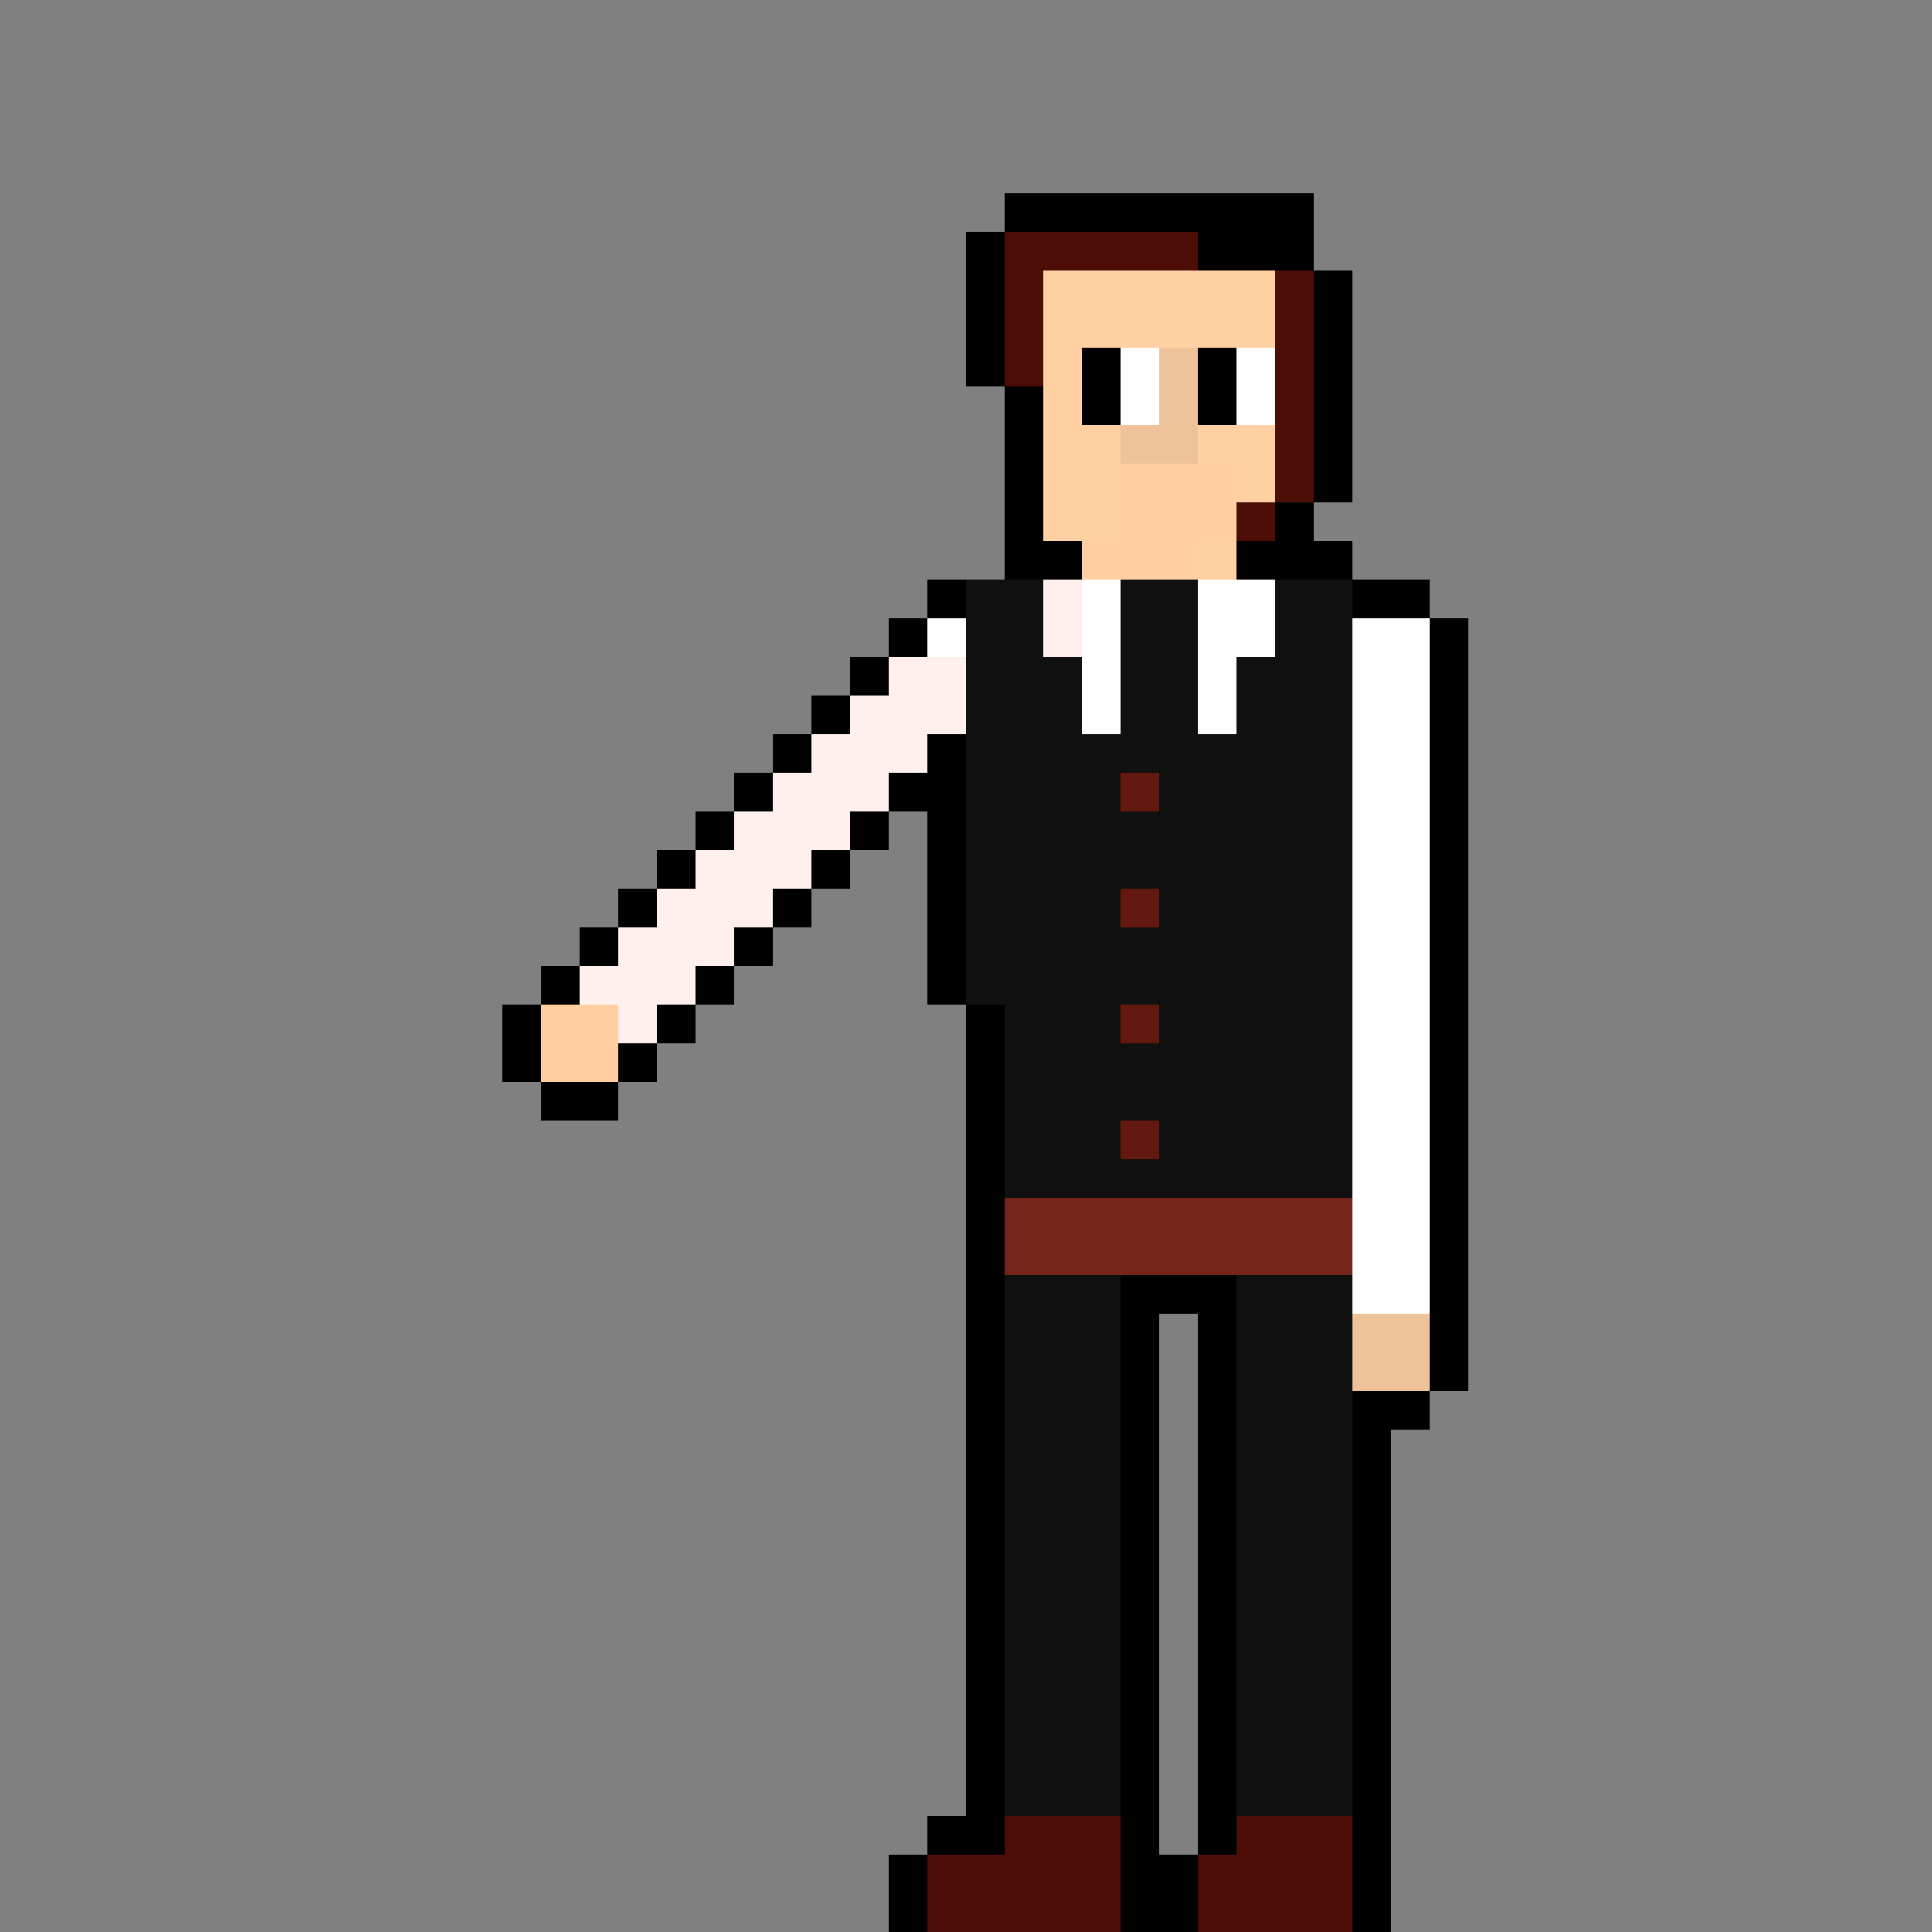 <?xml version="1.0" encoding="utf-8" ?>
<svg baseProfile="full" height="2000px" version="1.1" width="2000px" xmlns="http://www.w3.org/2000/svg" xmlns:ev="http://www.w3.org/2001/xml-events" xmlns:xlink="http://www.w3.org/1999/xlink"><rect width="100%" height="100%" fill="#808080" stroke="none"/><defs /><rect fill="rgb(0,0,0)" height="40px" width="40px" x="1040px" y="200px" /><rect fill="rgb(0,0,0)" height="40px" width="40px" x="1080px" y="200px" /><rect fill="rgb(0,0,0)" height="40px" width="40px" x="1120px" y="200px" /><rect fill="rgb(0,0,0)" height="40px" width="40px" x="1160px" y="200px" /><rect fill="rgb(0,0,0)" height="40px" width="40px" x="1200px" y="200px" /><rect fill="rgb(0,0,0)" height="40px" width="40px" x="1240px" y="200px" /><rect fill="rgb(0,0,0)" height="40px" width="40px" x="1280px" y="200px" /><rect fill="rgb(0,0,0)" height="40px" width="40px" x="1320px" y="200px" /><rect fill="rgb(0,0,0)" height="40px" width="40px" x="1000px" y="240px" /><rect fill="rgb(76,14,7)" height="40px" width="40px" x="1040px" y="240px" /><rect fill="rgb(76,14,7)" height="40px" width="40px" x="1080px" y="240px" /><rect fill="rgb(76,14,7)" height="40px" width="40px" x="1120px" y="240px" /><rect fill="rgb(76,14,7)" height="40px" width="40px" x="1160px" y="240px" /><rect fill="rgb(76,14,7)" height="40px" width="40px" x="1200px" y="240px" /><rect fill="rgb(0,0,0)" height="40px" width="40px" x="1240px" y="240px" /><rect fill="rgb(0,0,0)" height="40px" width="40px" x="1280px" y="240px" /><rect fill="rgb(0,0,0)" height="40px" width="40px" x="1320px" y="240px" /><rect fill="rgb(0,0,0)" height="40px" width="40px" x="1000px" y="280px" /><rect fill="rgb(76,14,7)" height="40px" width="40px" x="1040px" y="280px" /><rect fill="rgb(255,208,162)" height="40px" width="40px" x="1080px" y="280px" /><rect fill="rgb(255,208,162)" height="40px" width="40px" x="1120px" y="280px" /><rect fill="rgb(255,208,162)" height="40px" width="40px" x="1160px" y="280px" /><rect fill="rgb(255,208,162)" height="40px" width="40px" x="1200px" y="280px" /><rect fill="rgb(255,208,162)" height="40px" width="40px" x="1240px" y="280px" /><rect fill="rgb(255,208,162)" height="40px" width="40px" x="1280px" y="280px" /><rect fill="rgb(76,14,7)" height="40px" width="40px" x="1320px" y="280px" /><rect fill="rgb(0,0,0)" height="40px" width="40px" x="1360px" y="280px" /><rect fill="rgb(0,0,0)" height="40px" width="40px" x="1000px" y="320px" /><rect fill="rgb(76,14,7)" height="40px" width="40px" x="1040px" y="320px" /><rect fill="rgb(255,208,162)" height="40px" width="40px" x="1080px" y="320px" /><rect fill="rgb(255,208,162)" height="40px" width="40px" x="1120px" y="320px" /><rect fill="rgb(255,208,162)" height="40px" width="40px" x="1160px" y="320px" /><rect fill="rgb(255,208,162)" height="40px" width="40px" x="1200px" y="320px" /><rect fill="rgb(255,208,162)" height="40px" width="40px" x="1240px" y="320px" /><rect fill="rgb(255,208,162)" height="40px" width="40px" x="1280px" y="320px" /><rect fill="rgb(76,14,7)" height="40px" width="40px" x="1320px" y="320px" /><rect fill="rgb(0,0,0)" height="40px" width="40px" x="1360px" y="320px" /><rect fill="rgb(0,0,0)" height="40px" width="40px" x="1000px" y="360px" /><rect fill="rgb(76,14,7)" height="40px" width="40px" x="1040px" y="360px" /><rect fill="rgb(255,208,162)" height="40px" width="40px" x="1080px" y="360px" /><rect fill="rgb(0,0,0)" height="40px" width="40px" x="1120px" y="360px" /><rect fill="rgb(255,255,255)" height="40px" width="40px" x="1160px" y="360px" /><rect fill="rgb(238,195,154)" height="40px" width="40px" x="1200px" y="360px" /><rect fill="rgb(0,0,0)" height="40px" width="40px" x="1240px" y="360px" /><rect fill="rgb(255,255,255)" height="40px" width="40px" x="1280px" y="360px" /><rect fill="rgb(76,14,7)" height="40px" width="40px" x="1320px" y="360px" /><rect fill="rgb(0,0,0)" height="40px" width="40px" x="1360px" y="360px" /><rect fill="rgb(0,0,0)" height="40px" width="40px" x="1040px" y="400px" /><rect fill="rgb(255,208,162)" height="40px" width="40px" x="1080px" y="400px" /><rect fill="rgb(0,0,0)" height="40px" width="40px" x="1120px" y="400px" /><rect fill="rgb(255,255,255)" height="40px" width="40px" x="1160px" y="400px" /><rect fill="rgb(238,195,154)" height="40px" width="40px" x="1200px" y="400px" /><rect fill="rgb(0,0,0)" height="40px" width="40px" x="1240px" y="400px" /><rect fill="rgb(255,255,255)" height="40px" width="40px" x="1280px" y="400px" /><rect fill="rgb(76,14,7)" height="40px" width="40px" x="1320px" y="400px" /><rect fill="rgb(0,0,0)" height="40px" width="40px" x="1360px" y="400px" /><rect fill="rgb(0,0,0)" height="40px" width="40px" x="1040px" y="440px" /><rect fill="rgb(255,208,162)" height="40px" width="40px" x="1080px" y="440px" /><rect fill="rgb(255,208,162)" height="40px" width="40px" x="1120px" y="440px" /><rect fill="rgb(238,195,154)" height="40px" width="40px" x="1160px" y="440px" /><rect fill="rgb(238,195,154)" height="40px" width="40px" x="1200px" y="440px" /><rect fill="rgb(255,208,162)" height="40px" width="40px" x="1240px" y="440px" /><rect fill="rgb(255,208,162)" height="40px" width="40px" x="1280px" y="440px" /><rect fill="rgb(76,14,7)" height="40px" width="40px" x="1320px" y="440px" /><rect fill="rgb(0,0,0)" height="40px" width="40px" x="1360px" y="440px" /><rect fill="rgb(0,0,0)" height="40px" width="40px" x="1040px" y="480px" /><rect fill="rgb(255,208,162)" height="40px" width="40px" x="1080px" y="480px" /><rect fill="rgb(255,208,162)" height="40px" width="40px" x="1120px" y="480px" /><rect fill="rgb(255,207,162)" height="40px" width="40px" x="1160px" y="480px" /><rect fill="rgb(255,207,162)" height="40px" width="40px" x="1200px" y="480px" /><rect fill="rgb(255,207,162)" height="40px" width="40px" x="1240px" y="480px" /><rect fill="rgb(255,208,162)" height="40px" width="40px" x="1280px" y="480px" /><rect fill="rgb(76,14,7)" height="40px" width="40px" x="1320px" y="480px" /><rect fill="rgb(0,0,0)" height="40px" width="40px" x="1360px" y="480px" /><rect fill="rgb(0,0,0)" height="40px" width="40px" x="1040px" y="520px" /><rect fill="rgb(255,208,162)" height="40px" width="40px" x="1080px" y="520px" /><rect fill="rgb(255,208,162)" height="40px" width="40px" x="1120px" y="520px" /><rect fill="rgb(255,207,162)" height="40px" width="40px" x="1160px" y="520px" /><rect fill="rgb(255,207,162)" height="40px" width="40px" x="1200px" y="520px" /><rect fill="rgb(255,207,162)" height="40px" width="40px" x="1240px" y="520px" /><rect fill="rgb(76,14,7)" height="40px" width="40px" x="1280px" y="520px" /><rect fill="rgb(0,0,0)" height="40px" width="40px" x="1320px" y="520px" /><rect fill="rgb(0,0,0)" height="40px" width="40px" x="1040px" y="560px" /><rect fill="rgb(0,0,0)" height="40px" width="40px" x="1080px" y="560px" /><rect fill="rgb(255,207,162)" height="40px" width="40px" x="1120px" y="560px" /><rect fill="rgb(255,207,162)" height="40px" width="40px" x="1160px" y="560px" /><rect fill="rgb(255,207,162)" height="40px" width="40px" x="1200px" y="560px" /><rect fill="rgb(255,208,162)" height="40px" width="40px" x="1240px" y="560px" /><rect fill="rgb(0,0,0)" height="40px" width="40px" x="1280px" y="560px" /><rect fill="rgb(0,0,0)" height="40px" width="40px" x="1320px" y="560px" /><rect fill="rgb(0,0,0)" height="40px" width="40px" x="1360px" y="560px" /><rect fill="rgb(0,0,0)" height="40px" width="40px" x="960px" y="600px" /><rect fill="rgb(16,16,16)" height="40px" width="40px" x="1000px" y="600px" /><rect fill="rgb(16,16,16)" height="40px" width="40px" x="1040px" y="600px" /><rect fill="rgb(255,239,237)" height="40px" width="40px" x="1080px" y="600px" /><rect fill="rgb(255,255,255)" height="40px" width="40px" x="1120px" y="600px" /><rect fill="rgb(16,16,16)" height="40px" width="40px" x="1160px" y="600px" /><rect fill="rgb(16,16,16)" height="40px" width="40px" x="1200px" y="600px" /><rect fill="rgb(255,255,255)" height="40px" width="40px" x="1240px" y="600px" /><rect fill="rgb(255,255,255)" height="40px" width="40px" x="1280px" y="600px" /><rect fill="rgb(16,16,16)" height="40px" width="40px" x="1320px" y="600px" /><rect fill="rgb(16,16,16)" height="40px" width="40px" x="1360px" y="600px" /><rect fill="rgb(0,0,0)" height="40px" width="40px" x="1400px" y="600px" /><rect fill="rgb(0,0,0)" height="40px" width="40px" x="1440px" y="600px" /><rect fill="rgb(0,0,0)" height="40px" width="40px" x="920px" y="640px" /><rect fill="rgb(255,255,255)" height="40px" width="40px" x="960px" y="640px" /><rect fill="rgb(16,16,16)" height="40px" width="40px" x="1000px" y="640px" /><rect fill="rgb(16,16,16)" height="40px" width="40px" x="1040px" y="640px" /><rect fill="rgb(255,239,237)" height="40px" width="40px" x="1080px" y="640px" /><rect fill="rgb(255,255,255)" height="40px" width="40px" x="1120px" y="640px" /><rect fill="rgb(16,16,16)" height="40px" width="40px" x="1160px" y="640px" /><rect fill="rgb(16,16,16)" height="40px" width="40px" x="1200px" y="640px" /><rect fill="rgb(255,255,255)" height="40px" width="40px" x="1240px" y="640px" /><rect fill="rgb(255,255,255)" height="40px" width="40px" x="1280px" y="640px" /><rect fill="rgb(16,16,16)" height="40px" width="40px" x="1320px" y="640px" /><rect fill="rgb(16,16,16)" height="40px" width="40px" x="1360px" y="640px" /><rect fill="rgb(255,255,255)" height="40px" width="40px" x="1400px" y="640px" /><rect fill="rgb(255,255,255)" height="40px" width="40px" x="1440px" y="640px" /><rect fill="rgb(0,0,0)" height="40px" width="40px" x="1480px" y="640px" /><rect fill="rgb(0,0,0)" height="40px" width="40px" x="880px" y="680px" /><rect fill="rgb(255,239,237)" height="40px" width="40px" x="920px" y="680px" /><rect fill="rgb(255,239,237)" height="40px" width="40px" x="960px" y="680px" /><rect fill="rgb(16,16,16)" height="40px" width="40px" x="1000px" y="680px" /><rect fill="rgb(16,16,16)" height="40px" width="40px" x="1040px" y="680px" /><rect fill="rgb(16,16,16)" height="40px" width="40px" x="1080px" y="680px" /><rect fill="rgb(255,255,255)" height="40px" width="40px" x="1120px" y="680px" /><rect fill="rgb(16,16,16)" height="40px" width="40px" x="1160px" y="680px" /><rect fill="rgb(16,16,16)" height="40px" width="40px" x="1200px" y="680px" /><rect fill="rgb(255,255,255)" height="40px" width="40px" x="1240px" y="680px" /><rect fill="rgb(16,16,16)" height="40px" width="40px" x="1280px" y="680px" /><rect fill="rgb(16,16,16)" height="40px" width="40px" x="1320px" y="680px" /><rect fill="rgb(16,16,16)" height="40px" width="40px" x="1360px" y="680px" /><rect fill="rgb(255,255,255)" height="40px" width="40px" x="1400px" y="680px" /><rect fill="rgb(255,255,255)" height="40px" width="40px" x="1440px" y="680px" /><rect fill="rgb(0,0,0)" height="40px" width="40px" x="1480px" y="680px" /><rect fill="rgb(0,0,0)" height="40px" width="40px" x="840px" y="720px" /><rect fill="rgb(255,239,237)" height="40px" width="40px" x="880px" y="720px" /><rect fill="rgb(255,239,237)" height="40px" width="40px" x="920px" y="720px" /><rect fill="rgb(255,239,237)" height="40px" width="40px" x="960px" y="720px" /><rect fill="rgb(16,16,16)" height="40px" width="40px" x="1000px" y="720px" /><rect fill="rgb(16,16,16)" height="40px" width="40px" x="1040px" y="720px" /><rect fill="rgb(16,16,16)" height="40px" width="40px" x="1080px" y="720px" /><rect fill="rgb(255,255,255)" height="40px" width="40px" x="1120px" y="720px" /><rect fill="rgb(16,16,16)" height="40px" width="40px" x="1160px" y="720px" /><rect fill="rgb(16,16,16)" height="40px" width="40px" x="1200px" y="720px" /><rect fill="rgb(255,255,255)" height="40px" width="40px" x="1240px" y="720px" /><rect fill="rgb(16,16,16)" height="40px" width="40px" x="1280px" y="720px" /><rect fill="rgb(16,16,16)" height="40px" width="40px" x="1320px" y="720px" /><rect fill="rgb(16,16,16)" height="40px" width="40px" x="1360px" y="720px" /><rect fill="rgb(255,255,255)" height="40px" width="40px" x="1400px" y="720px" /><rect fill="rgb(255,255,255)" height="40px" width="40px" x="1440px" y="720px" /><rect fill="rgb(0,0,0)" height="40px" width="40px" x="1480px" y="720px" /><rect fill="rgb(0,0,0)" height="40px" width="40px" x="800px" y="760px" /><rect fill="rgb(255,239,237)" height="40px" width="40px" x="840px" y="760px" /><rect fill="rgb(255,239,237)" height="40px" width="40px" x="880px" y="760px" /><rect fill="rgb(255,239,237)" height="40px" width="40px" x="920px" y="760px" /><rect fill="rgb(0,0,0)" height="40px" width="40px" x="960px" y="760px" /><rect fill="rgb(16,16,16)" height="40px" width="40px" x="1000px" y="760px" /><rect fill="rgb(16,16,16)" height="40px" width="40px" x="1040px" y="760px" /><rect fill="rgb(16,16,16)" height="40px" width="40px" x="1080px" y="760px" /><rect fill="rgb(16,16,16)" height="40px" width="40px" x="1120px" y="760px" /><rect fill="rgb(16,16,16)" height="40px" width="40px" x="1160px" y="760px" /><rect fill="rgb(16,16,16)" height="40px" width="40px" x="1200px" y="760px" /><rect fill="rgb(16,16,16)" height="40px" width="40px" x="1240px" y="760px" /><rect fill="rgb(16,16,16)" height="40px" width="40px" x="1280px" y="760px" /><rect fill="rgb(16,16,16)" height="40px" width="40px" x="1320px" y="760px" /><rect fill="rgb(16,16,16)" height="40px" width="40px" x="1360px" y="760px" /><rect fill="rgb(255,255,255)" height="40px" width="40px" x="1400px" y="760px" /><rect fill="rgb(255,255,255)" height="40px" width="40px" x="1440px" y="760px" /><rect fill="rgb(0,0,0)" height="40px" width="40px" x="1480px" y="760px" /><rect fill="rgb(0,0,0)" height="40px" width="40px" x="760px" y="800px" /><rect fill="rgb(255,239,237)" height="40px" width="40px" x="800px" y="800px" /><rect fill="rgb(255,239,237)" height="40px" width="40px" x="840px" y="800px" /><rect fill="rgb(255,239,237)" height="40px" width="40px" x="880px" y="800px" /><rect fill="rgb(0,0,0)" height="40px" width="40px" x="920px" y="800px" /><rect fill="rgb(0,0,0)" height="40px" width="40px" x="960px" y="800px" /><rect fill="rgb(16,16,16)" height="40px" width="40px" x="1000px" y="800px" /><rect fill="rgb(16,16,16)" height="40px" width="40px" x="1040px" y="800px" /><rect fill="rgb(16,16,16)" height="40px" width="40px" x="1080px" y="800px" /><rect fill="rgb(16,16,16)" height="40px" width="40px" x="1120px" y="800px" /><rect fill="rgb(100,25,16)" height="40px" width="40px" x="1160px" y="800px" /><rect fill="rgb(16,16,16)" height="40px" width="40px" x="1200px" y="800px" /><rect fill="rgb(16,16,16)" height="40px" width="40px" x="1240px" y="800px" /><rect fill="rgb(16,16,16)" height="40px" width="40px" x="1280px" y="800px" /><rect fill="rgb(16,16,16)" height="40px" width="40px" x="1320px" y="800px" /><rect fill="rgb(16,16,16)" height="40px" width="40px" x="1360px" y="800px" /><rect fill="rgb(255,255,255)" height="40px" width="40px" x="1400px" y="800px" /><rect fill="rgb(255,255,255)" height="40px" width="40px" x="1440px" y="800px" /><rect fill="rgb(0,0,0)" height="40px" width="40px" x="1480px" y="800px" /><rect fill="rgb(0,0,0)" height="40px" width="40px" x="720px" y="840px" /><rect fill="rgb(255,239,237)" height="40px" width="40px" x="760px" y="840px" /><rect fill="rgb(255,239,237)" height="40px" width="40px" x="800px" y="840px" /><rect fill="rgb(255,239,237)" height="40px" width="40px" x="840px" y="840px" /><rect fill="rgb(0,0,0)" height="40px" width="40px" x="880px" y="840px" /><rect fill="rgb(0,0,0)" height="40px" width="40px" x="960px" y="840px" /><rect fill="rgb(16,16,16)" height="40px" width="40px" x="1000px" y="840px" /><rect fill="rgb(16,16,16)" height="40px" width="40px" x="1040px" y="840px" /><rect fill="rgb(16,16,16)" height="40px" width="40px" x="1080px" y="840px" /><rect fill="rgb(16,16,16)" height="40px" width="40px" x="1120px" y="840px" /><rect fill="rgb(16,16,16)" height="40px" width="40px" x="1160px" y="840px" /><rect fill="rgb(16,16,16)" height="40px" width="40px" x="1200px" y="840px" /><rect fill="rgb(16,16,16)" height="40px" width="40px" x="1240px" y="840px" /><rect fill="rgb(16,16,16)" height="40px" width="40px" x="1280px" y="840px" /><rect fill="rgb(16,16,16)" height="40px" width="40px" x="1320px" y="840px" /><rect fill="rgb(16,16,16)" height="40px" width="40px" x="1360px" y="840px" /><rect fill="rgb(255,255,255)" height="40px" width="40px" x="1400px" y="840px" /><rect fill="rgb(255,255,255)" height="40px" width="40px" x="1440px" y="840px" /><rect fill="rgb(0,0,0)" height="40px" width="40px" x="1480px" y="840px" /><rect fill="rgb(0,0,0)" height="40px" width="40px" x="680px" y="880px" /><rect fill="rgb(255,239,237)" height="40px" width="40px" x="720px" y="880px" /><rect fill="rgb(255,239,237)" height="40px" width="40px" x="760px" y="880px" /><rect fill="rgb(255,239,237)" height="40px" width="40px" x="800px" y="880px" /><rect fill="rgb(0,0,0)" height="40px" width="40px" x="840px" y="880px" /><rect fill="rgb(0,0,0)" height="40px" width="40px" x="960px" y="880px" /><rect fill="rgb(16,16,16)" height="40px" width="40px" x="1000px" y="880px" /><rect fill="rgb(16,16,16)" height="40px" width="40px" x="1040px" y="880px" /><rect fill="rgb(16,16,16)" height="40px" width="40px" x="1080px" y="880px" /><rect fill="rgb(16,16,16)" height="40px" width="40px" x="1120px" y="880px" /><rect fill="rgb(16,16,16)" height="40px" width="40px" x="1160px" y="880px" /><rect fill="rgb(16,16,16)" height="40px" width="40px" x="1200px" y="880px" /><rect fill="rgb(16,16,16)" height="40px" width="40px" x="1240px" y="880px" /><rect fill="rgb(16,16,16)" height="40px" width="40px" x="1280px" y="880px" /><rect fill="rgb(16,16,16)" height="40px" width="40px" x="1320px" y="880px" /><rect fill="rgb(16,16,16)" height="40px" width="40px" x="1360px" y="880px" /><rect fill="rgb(255,255,255)" height="40px" width="40px" x="1400px" y="880px" /><rect fill="rgb(255,255,255)" height="40px" width="40px" x="1440px" y="880px" /><rect fill="rgb(0,0,0)" height="40px" width="40px" x="1480px" y="880px" /><rect fill="rgb(0,0,0)" height="40px" width="40px" x="640px" y="920px" /><rect fill="rgb(255,239,237)" height="40px" width="40px" x="680px" y="920px" /><rect fill="rgb(255,239,237)" height="40px" width="40px" x="720px" y="920px" /><rect fill="rgb(255,239,237)" height="40px" width="40px" x="760px" y="920px" /><rect fill="rgb(0,0,0)" height="40px" width="40px" x="800px" y="920px" /><rect fill="rgb(0,0,0)" height="40px" width="40px" x="960px" y="920px" /><rect fill="rgb(16,16,16)" height="40px" width="40px" x="1000px" y="920px" /><rect fill="rgb(16,16,16)" height="40px" width="40px" x="1040px" y="920px" /><rect fill="rgb(16,16,16)" height="40px" width="40px" x="1080px" y="920px" /><rect fill="rgb(16,16,16)" height="40px" width="40px" x="1120px" y="920px" /><rect fill="rgb(100,25,16)" height="40px" width="40px" x="1160px" y="920px" /><rect fill="rgb(16,16,16)" height="40px" width="40px" x="1200px" y="920px" /><rect fill="rgb(16,16,16)" height="40px" width="40px" x="1240px" y="920px" /><rect fill="rgb(16,16,16)" height="40px" width="40px" x="1280px" y="920px" /><rect fill="rgb(16,16,16)" height="40px" width="40px" x="1320px" y="920px" /><rect fill="rgb(16,16,16)" height="40px" width="40px" x="1360px" y="920px" /><rect fill="rgb(255,255,255)" height="40px" width="40px" x="1400px" y="920px" /><rect fill="rgb(255,255,255)" height="40px" width="40px" x="1440px" y="920px" /><rect fill="rgb(0,0,0)" height="40px" width="40px" x="1480px" y="920px" /><rect fill="rgb(0,0,0)" height="40px" width="40px" x="600px" y="960px" /><rect fill="rgb(255,239,237)" height="40px" width="40px" x="640px" y="960px" /><rect fill="rgb(255,239,237)" height="40px" width="40px" x="680px" y="960px" /><rect fill="rgb(255,239,237)" height="40px" width="40px" x="720px" y="960px" /><rect fill="rgb(0,0,0)" height="40px" width="40px" x="760px" y="960px" /><rect fill="rgb(0,0,0)" height="40px" width="40px" x="960px" y="960px" /><rect fill="rgb(16,16,16)" height="40px" width="40px" x="1000px" y="960px" /><rect fill="rgb(16,16,16)" height="40px" width="40px" x="1040px" y="960px" /><rect fill="rgb(16,16,16)" height="40px" width="40px" x="1080px" y="960px" /><rect fill="rgb(16,16,16)" height="40px" width="40px" x="1120px" y="960px" /><rect fill="rgb(16,16,16)" height="40px" width="40px" x="1160px" y="960px" /><rect fill="rgb(16,16,16)" height="40px" width="40px" x="1200px" y="960px" /><rect fill="rgb(16,16,16)" height="40px" width="40px" x="1240px" y="960px" /><rect fill="rgb(16,16,16)" height="40px" width="40px" x="1280px" y="960px" /><rect fill="rgb(16,16,16)" height="40px" width="40px" x="1320px" y="960px" /><rect fill="rgb(16,16,16)" height="40px" width="40px" x="1360px" y="960px" /><rect fill="rgb(255,255,255)" height="40px" width="40px" x="1400px" y="960px" /><rect fill="rgb(255,255,255)" height="40px" width="40px" x="1440px" y="960px" /><rect fill="rgb(0,0,0)" height="40px" width="40px" x="1480px" y="960px" /><rect fill="rgb(0,0,0)" height="40px" width="40px" x="560px" y="1000px" /><rect fill="rgb(255,239,237)" height="40px" width="40px" x="600px" y="1000px" /><rect fill="rgb(255,239,237)" height="40px" width="40px" x="640px" y="1000px" /><rect fill="rgb(255,239,237)" height="40px" width="40px" x="680px" y="1000px" /><rect fill="rgb(0,0,0)" height="40px" width="40px" x="720px" y="1000px" /><rect fill="rgb(0,0,0)" height="40px" width="40px" x="960px" y="1000px" /><rect fill="rgb(16,16,16)" height="40px" width="40px" x="1000px" y="1000px" /><rect fill="rgb(16,16,16)" height="40px" width="40px" x="1040px" y="1000px" /><rect fill="rgb(16,16,16)" height="40px" width="40px" x="1080px" y="1000px" /><rect fill="rgb(16,16,16)" height="40px" width="40px" x="1120px" y="1000px" /><rect fill="rgb(16,16,16)" height="40px" width="40px" x="1160px" y="1000px" /><rect fill="rgb(16,16,16)" height="40px" width="40px" x="1200px" y="1000px" /><rect fill="rgb(16,16,16)" height="40px" width="40px" x="1240px" y="1000px" /><rect fill="rgb(16,16,16)" height="40px" width="40px" x="1280px" y="1000px" /><rect fill="rgb(16,16,16)" height="40px" width="40px" x="1320px" y="1000px" /><rect fill="rgb(16,16,16)" height="40px" width="40px" x="1360px" y="1000px" /><rect fill="rgb(255,255,255)" height="40px" width="40px" x="1400px" y="1000px" /><rect fill="rgb(255,255,255)" height="40px" width="40px" x="1440px" y="1000px" /><rect fill="rgb(0,0,0)" height="40px" width="40px" x="1480px" y="1000px" /><rect fill="rgb(0,0,0)" height="40px" width="40px" x="520px" y="1040px" /><rect fill="rgb(255,207,162)" height="40px" width="40px" x="560px" y="1040px" /><rect fill="rgb(255,207,162)" height="40px" width="40px" x="600px" y="1040px" /><rect fill="rgb(255,239,237)" height="40px" width="40px" x="640px" y="1040px" /><rect fill="rgb(0,0,0)" height="40px" width="40px" x="680px" y="1040px" /><rect fill="rgb(0,0,0)" height="40px" width="40px" x="1000px" y="1040px" /><rect fill="rgb(16,16,16)" height="40px" width="40px" x="1040px" y="1040px" /><rect fill="rgb(16,16,16)" height="40px" width="40px" x="1080px" y="1040px" /><rect fill="rgb(16,16,16)" height="40px" width="40px" x="1120px" y="1040px" /><rect fill="rgb(100,25,16)" height="40px" width="40px" x="1160px" y="1040px" /><rect fill="rgb(16,16,16)" height="40px" width="40px" x="1200px" y="1040px" /><rect fill="rgb(16,16,16)" height="40px" width="40px" x="1240px" y="1040px" /><rect fill="rgb(16,16,16)" height="40px" width="40px" x="1280px" y="1040px" /><rect fill="rgb(16,16,16)" height="40px" width="40px" x="1320px" y="1040px" /><rect fill="rgb(16,16,16)" height="40px" width="40px" x="1360px" y="1040px" /><rect fill="rgb(255,255,255)" height="40px" width="40px" x="1400px" y="1040px" /><rect fill="rgb(255,255,255)" height="40px" width="40px" x="1440px" y="1040px" /><rect fill="rgb(0,0,0)" height="40px" width="40px" x="1480px" y="1040px" /><rect fill="rgb(0,0,0)" height="40px" width="40px" x="520px" y="1080px" /><rect fill="rgb(255,207,162)" height="40px" width="40px" x="560px" y="1080px" /><rect fill="rgb(255,207,162)" height="40px" width="40px" x="600px" y="1080px" /><rect fill="rgb(0,0,0)" height="40px" width="40px" x="640px" y="1080px" /><rect fill="rgb(0,0,0)" height="40px" width="40px" x="1000px" y="1080px" /><rect fill="rgb(16,16,16)" height="40px" width="40px" x="1040px" y="1080px" /><rect fill="rgb(16,16,16)" height="40px" width="40px" x="1080px" y="1080px" /><rect fill="rgb(16,16,16)" height="40px" width="40px" x="1120px" y="1080px" /><rect fill="rgb(16,16,16)" height="40px" width="40px" x="1160px" y="1080px" /><rect fill="rgb(16,16,16)" height="40px" width="40px" x="1200px" y="1080px" /><rect fill="rgb(16,16,16)" height="40px" width="40px" x="1240px" y="1080px" /><rect fill="rgb(16,16,16)" height="40px" width="40px" x="1280px" y="1080px" /><rect fill="rgb(16,16,16)" height="40px" width="40px" x="1320px" y="1080px" /><rect fill="rgb(16,16,16)" height="40px" width="40px" x="1360px" y="1080px" /><rect fill="rgb(255,255,255)" height="40px" width="40px" x="1400px" y="1080px" /><rect fill="rgb(255,255,255)" height="40px" width="40px" x="1440px" y="1080px" /><rect fill="rgb(0,0,0)" height="40px" width="40px" x="1480px" y="1080px" /><rect fill="rgb(0,0,0)" height="40px" width="40px" x="560px" y="1120px" /><rect fill="rgb(0,0,0)" height="40px" width="40px" x="600px" y="1120px" /><rect fill="rgb(0,0,0)" height="40px" width="40px" x="1000px" y="1120px" /><rect fill="rgb(16,16,16)" height="40px" width="40px" x="1040px" y="1120px" /><rect fill="rgb(16,16,16)" height="40px" width="40px" x="1080px" y="1120px" /><rect fill="rgb(16,16,16)" height="40px" width="40px" x="1120px" y="1120px" /><rect fill="rgb(16,16,16)" height="40px" width="40px" x="1160px" y="1120px" /><rect fill="rgb(16,16,16)" height="40px" width="40px" x="1200px" y="1120px" /><rect fill="rgb(16,16,16)" height="40px" width="40px" x="1240px" y="1120px" /><rect fill="rgb(16,16,16)" height="40px" width="40px" x="1280px" y="1120px" /><rect fill="rgb(16,16,16)" height="40px" width="40px" x="1320px" y="1120px" /><rect fill="rgb(16,16,16)" height="40px" width="40px" x="1360px" y="1120px" /><rect fill="rgb(255,255,255)" height="40px" width="40px" x="1400px" y="1120px" /><rect fill="rgb(255,255,255)" height="40px" width="40px" x="1440px" y="1120px" /><rect fill="rgb(0,0,0)" height="40px" width="40px" x="1480px" y="1120px" /><rect fill="rgb(0,0,0)" height="40px" width="40px" x="1000px" y="1160px" /><rect fill="rgb(16,16,16)" height="40px" width="40px" x="1040px" y="1160px" /><rect fill="rgb(16,16,16)" height="40px" width="40px" x="1080px" y="1160px" /><rect fill="rgb(16,16,16)" height="40px" width="40px" x="1120px" y="1160px" /><rect fill="rgb(100,25,16)" height="40px" width="40px" x="1160px" y="1160px" /><rect fill="rgb(16,16,16)" height="40px" width="40px" x="1200px" y="1160px" /><rect fill="rgb(16,16,16)" height="40px" width="40px" x="1240px" y="1160px" /><rect fill="rgb(16,16,16)" height="40px" width="40px" x="1280px" y="1160px" /><rect fill="rgb(16,16,16)" height="40px" width="40px" x="1320px" y="1160px" /><rect fill="rgb(16,16,16)" height="40px" width="40px" x="1360px" y="1160px" /><rect fill="rgb(255,255,255)" height="40px" width="40px" x="1400px" y="1160px" /><rect fill="rgb(255,255,255)" height="40px" width="40px" x="1440px" y="1160px" /><rect fill="rgb(0,0,0)" height="40px" width="40px" x="1480px" y="1160px" /><rect fill="rgb(0,0,0)" height="40px" width="40px" x="1000px" y="1200px" /><rect fill="rgb(16,16,16)" height="40px" width="40px" x="1040px" y="1200px" /><rect fill="rgb(16,16,16)" height="40px" width="40px" x="1080px" y="1200px" /><rect fill="rgb(16,16,16)" height="40px" width="40px" x="1120px" y="1200px" /><rect fill="rgb(16,16,16)" height="40px" width="40px" x="1160px" y="1200px" /><rect fill="rgb(16,16,16)" height="40px" width="40px" x="1200px" y="1200px" /><rect fill="rgb(16,16,16)" height="40px" width="40px" x="1240px" y="1200px" /><rect fill="rgb(16,16,16)" height="40px" width="40px" x="1280px" y="1200px" /><rect fill="rgb(16,16,16)" height="40px" width="40px" x="1320px" y="1200px" /><rect fill="rgb(16,16,16)" height="40px" width="40px" x="1360px" y="1200px" /><rect fill="rgb(255,255,255)" height="40px" width="40px" x="1400px" y="1200px" /><rect fill="rgb(255,255,255)" height="40px" width="40px" x="1440px" y="1200px" /><rect fill="rgb(0,0,0)" height="40px" width="40px" x="1480px" y="1200px" /><rect fill="rgb(0,0,0)" height="40px" width="40px" x="1000px" y="1240px" /><rect fill="rgb(116,36,26)" height="40px" width="40px" x="1040px" y="1240px" /><rect fill="rgb(116,36,26)" height="40px" width="40px" x="1080px" y="1240px" /><rect fill="rgb(116,36,26)" height="40px" width="40px" x="1120px" y="1240px" /><rect fill="rgb(116,36,26)" height="40px" width="40px" x="1160px" y="1240px" /><rect fill="rgb(116,36,26)" height="40px" width="40px" x="1200px" y="1240px" /><rect fill="rgb(116,36,26)" height="40px" width="40px" x="1240px" y="1240px" /><rect fill="rgb(116,36,26)" height="40px" width="40px" x="1280px" y="1240px" /><rect fill="rgb(116,36,26)" height="40px" width="40px" x="1320px" y="1240px" /><rect fill="rgb(116,36,26)" height="40px" width="40px" x="1360px" y="1240px" /><rect fill="rgb(255,255,255)" height="40px" width="40px" x="1400px" y="1240px" /><rect fill="rgb(255,255,255)" height="40px" width="40px" x="1440px" y="1240px" /><rect fill="rgb(0,0,0)" height="40px" width="40px" x="1480px" y="1240px" /><rect fill="rgb(0,0,0)" height="40px" width="40px" x="1000px" y="1280px" /><rect fill="rgb(116,36,26)" height="40px" width="40px" x="1040px" y="1280px" /><rect fill="rgb(116,36,26)" height="40px" width="40px" x="1080px" y="1280px" /><rect fill="rgb(116,36,26)" height="40px" width="40px" x="1120px" y="1280px" /><rect fill="rgb(116,36,26)" height="40px" width="40px" x="1160px" y="1280px" /><rect fill="rgb(116,36,26)" height="40px" width="40px" x="1200px" y="1280px" /><rect fill="rgb(116,36,26)" height="40px" width="40px" x="1240px" y="1280px" /><rect fill="rgb(116,36,26)" height="40px" width="40px" x="1280px" y="1280px" /><rect fill="rgb(116,36,26)" height="40px" width="40px" x="1320px" y="1280px" /><rect fill="rgb(116,36,26)" height="40px" width="40px" x="1360px" y="1280px" /><rect fill="rgb(255,255,255)" height="40px" width="40px" x="1400px" y="1280px" /><rect fill="rgb(255,255,255)" height="40px" width="40px" x="1440px" y="1280px" /><rect fill="rgb(0,0,0)" height="40px" width="40px" x="1480px" y="1280px" /><rect fill="rgb(0,0,0)" height="40px" width="40px" x="1000px" y="1320px" /><rect fill="rgb(16,16,16)" height="40px" width="40px" x="1040px" y="1320px" /><rect fill="rgb(16,16,16)" height="40px" width="40px" x="1080px" y="1320px" /><rect fill="rgb(16,16,16)" height="40px" width="40px" x="1120px" y="1320px" /><rect fill="rgb(0,0,0)" height="40px" width="40px" x="1160px" y="1320px" /><rect fill="rgb(0,0,0)" height="40px" width="40px" x="1200px" y="1320px" /><rect fill="rgb(0,0,0)" height="40px" width="40px" x="1240px" y="1320px" /><rect fill="rgb(16,16,16)" height="40px" width="40px" x="1280px" y="1320px" /><rect fill="rgb(16,16,16)" height="40px" width="40px" x="1320px" y="1320px" /><rect fill="rgb(16,16,16)" height="40px" width="40px" x="1360px" y="1320px" /><rect fill="rgb(255,255,255)" height="40px" width="40px" x="1400px" y="1320px" /><rect fill="rgb(255,255,255)" height="40px" width="40px" x="1440px" y="1320px" /><rect fill="rgb(0,0,0)" height="40px" width="40px" x="1480px" y="1320px" /><rect fill="rgb(0,0,0)" height="40px" width="40px" x="1000px" y="1360px" /><rect fill="rgb(16,16,16)" height="40px" width="40px" x="1040px" y="1360px" /><rect fill="rgb(16,16,16)" height="40px" width="40px" x="1080px" y="1360px" /><rect fill="rgb(16,16,16)" height="40px" width="40px" x="1120px" y="1360px" /><rect fill="rgb(0,0,0)" height="40px" width="40px" x="1160px" y="1360px" /><rect fill="rgb(0,0,0)" height="40px" width="40px" x="1240px" y="1360px" /><rect fill="rgb(16,16,16)" height="40px" width="40px" x="1280px" y="1360px" /><rect fill="rgb(16,16,16)" height="40px" width="40px" x="1320px" y="1360px" /><rect fill="rgb(16,16,16)" height="40px" width="40px" x="1360px" y="1360px" /><rect fill="rgb(238,195,154)" height="40px" width="40px" x="1400px" y="1360px" /><rect fill="rgb(238,195,154)" height="40px" width="40px" x="1440px" y="1360px" /><rect fill="rgb(0,0,0)" height="40px" width="40px" x="1480px" y="1360px" /><rect fill="rgb(0,0,0)" height="40px" width="40px" x="1000px" y="1400px" /><rect fill="rgb(16,16,16)" height="40px" width="40px" x="1040px" y="1400px" /><rect fill="rgb(16,16,16)" height="40px" width="40px" x="1080px" y="1400px" /><rect fill="rgb(16,16,16)" height="40px" width="40px" x="1120px" y="1400px" /><rect fill="rgb(0,0,0)" height="40px" width="40px" x="1160px" y="1400px" /><rect fill="rgb(0,0,0)" height="40px" width="40px" x="1240px" y="1400px" /><rect fill="rgb(16,16,16)" height="40px" width="40px" x="1280px" y="1400px" /><rect fill="rgb(16,16,16)" height="40px" width="40px" x="1320px" y="1400px" /><rect fill="rgb(16,16,16)" height="40px" width="40px" x="1360px" y="1400px" /><rect fill="rgb(238,195,154)" height="40px" width="40px" x="1400px" y="1400px" /><rect fill="rgb(238,195,154)" height="40px" width="40px" x="1440px" y="1400px" /><rect fill="rgb(0,0,0)" height="40px" width="40px" x="1480px" y="1400px" /><rect fill="rgb(0,0,0)" height="40px" width="40px" x="1000px" y="1440px" /><rect fill="rgb(16,16,16)" height="40px" width="40px" x="1040px" y="1440px" /><rect fill="rgb(16,16,16)" height="40px" width="40px" x="1080px" y="1440px" /><rect fill="rgb(16,16,16)" height="40px" width="40px" x="1120px" y="1440px" /><rect fill="rgb(0,0,0)" height="40px" width="40px" x="1160px" y="1440px" /><rect fill="rgb(0,0,0)" height="40px" width="40px" x="1240px" y="1440px" /><rect fill="rgb(16,16,16)" height="40px" width="40px" x="1280px" y="1440px" /><rect fill="rgb(16,16,16)" height="40px" width="40px" x="1320px" y="1440px" /><rect fill="rgb(16,16,16)" height="40px" width="40px" x="1360px" y="1440px" /><rect fill="rgb(0,0,0)" height="40px" width="40px" x="1400px" y="1440px" /><rect fill="rgb(0,0,0)" height="40px" width="40px" x="1440px" y="1440px" /><rect fill="rgb(0,0,0)" height="40px" width="40px" x="1000px" y="1480px" /><rect fill="rgb(16,16,16)" height="40px" width="40px" x="1040px" y="1480px" /><rect fill="rgb(16,16,16)" height="40px" width="40px" x="1080px" y="1480px" /><rect fill="rgb(16,16,16)" height="40px" width="40px" x="1120px" y="1480px" /><rect fill="rgb(0,0,0)" height="40px" width="40px" x="1160px" y="1480px" /><rect fill="rgb(0,0,0)" height="40px" width="40px" x="1240px" y="1480px" /><rect fill="rgb(16,16,16)" height="40px" width="40px" x="1280px" y="1480px" /><rect fill="rgb(16,16,16)" height="40px" width="40px" x="1320px" y="1480px" /><rect fill="rgb(16,16,16)" height="40px" width="40px" x="1360px" y="1480px" /><rect fill="rgb(0,0,0)" height="40px" width="40px" x="1400px" y="1480px" /><rect fill="rgb(0,0,0)" height="40px" width="40px" x="1000px" y="1520px" /><rect fill="rgb(16,16,16)" height="40px" width="40px" x="1040px" y="1520px" /><rect fill="rgb(16,16,16)" height="40px" width="40px" x="1080px" y="1520px" /><rect fill="rgb(16,16,16)" height="40px" width="40px" x="1120px" y="1520px" /><rect fill="rgb(0,0,0)" height="40px" width="40px" x="1160px" y="1520px" /><rect fill="rgb(0,0,0)" height="40px" width="40px" x="1240px" y="1520px" /><rect fill="rgb(16,16,16)" height="40px" width="40px" x="1280px" y="1520px" /><rect fill="rgb(16,16,16)" height="40px" width="40px" x="1320px" y="1520px" /><rect fill="rgb(16,16,16)" height="40px" width="40px" x="1360px" y="1520px" /><rect fill="rgb(0,0,0)" height="40px" width="40px" x="1400px" y="1520px" /><rect fill="rgb(0,0,0)" height="40px" width="40px" x="1000px" y="1560px" /><rect fill="rgb(16,16,16)" height="40px" width="40px" x="1040px" y="1560px" /><rect fill="rgb(16,16,16)" height="40px" width="40px" x="1080px" y="1560px" /><rect fill="rgb(16,16,16)" height="40px" width="40px" x="1120px" y="1560px" /><rect fill="rgb(0,0,0)" height="40px" width="40px" x="1160px" y="1560px" /><rect fill="rgb(0,0,0)" height="40px" width="40px" x="1240px" y="1560px" /><rect fill="rgb(16,16,16)" height="40px" width="40px" x="1280px" y="1560px" /><rect fill="rgb(16,16,16)" height="40px" width="40px" x="1320px" y="1560px" /><rect fill="rgb(16,16,16)" height="40px" width="40px" x="1360px" y="1560px" /><rect fill="rgb(0,0,0)" height="40px" width="40px" x="1400px" y="1560px" /><rect fill="rgb(0,0,0)" height="40px" width="40px" x="1000px" y="1600px" /><rect fill="rgb(16,16,16)" height="40px" width="40px" x="1040px" y="1600px" /><rect fill="rgb(16,16,16)" height="40px" width="40px" x="1080px" y="1600px" /><rect fill="rgb(16,16,16)" height="40px" width="40px" x="1120px" y="1600px" /><rect fill="rgb(0,0,0)" height="40px" width="40px" x="1160px" y="1600px" /><rect fill="rgb(0,0,0)" height="40px" width="40px" x="1240px" y="1600px" /><rect fill="rgb(16,16,16)" height="40px" width="40px" x="1280px" y="1600px" /><rect fill="rgb(16,16,16)" height="40px" width="40px" x="1320px" y="1600px" /><rect fill="rgb(16,16,16)" height="40px" width="40px" x="1360px" y="1600px" /><rect fill="rgb(0,0,0)" height="40px" width="40px" x="1400px" y="1600px" /><rect fill="rgb(0,0,0)" height="40px" width="40px" x="1000px" y="1640px" /><rect fill="rgb(16,16,16)" height="40px" width="40px" x="1040px" y="1640px" /><rect fill="rgb(16,16,16)" height="40px" width="40px" x="1080px" y="1640px" /><rect fill="rgb(16,16,16)" height="40px" width="40px" x="1120px" y="1640px" /><rect fill="rgb(0,0,0)" height="40px" width="40px" x="1160px" y="1640px" /><rect fill="rgb(0,0,0)" height="40px" width="40px" x="1240px" y="1640px" /><rect fill="rgb(16,16,16)" height="40px" width="40px" x="1280px" y="1640px" /><rect fill="rgb(16,16,16)" height="40px" width="40px" x="1320px" y="1640px" /><rect fill="rgb(16,16,16)" height="40px" width="40px" x="1360px" y="1640px" /><rect fill="rgb(0,0,0)" height="40px" width="40px" x="1400px" y="1640px" /><rect fill="rgb(0,0,0)" height="40px" width="40px" x="1000px" y="1680px" /><rect fill="rgb(16,16,16)" height="40px" width="40px" x="1040px" y="1680px" /><rect fill="rgb(16,16,16)" height="40px" width="40px" x="1080px" y="1680px" /><rect fill="rgb(16,16,16)" height="40px" width="40px" x="1120px" y="1680px" /><rect fill="rgb(0,0,0)" height="40px" width="40px" x="1160px" y="1680px" /><rect fill="rgb(0,0,0)" height="40px" width="40px" x="1240px" y="1680px" /><rect fill="rgb(16,16,16)" height="40px" width="40px" x="1280px" y="1680px" /><rect fill="rgb(16,16,16)" height="40px" width="40px" x="1320px" y="1680px" /><rect fill="rgb(16,16,16)" height="40px" width="40px" x="1360px" y="1680px" /><rect fill="rgb(0,0,0)" height="40px" width="40px" x="1400px" y="1680px" /><rect fill="rgb(0,0,0)" height="40px" width="40px" x="1000px" y="1720px" /><rect fill="rgb(16,16,16)" height="40px" width="40px" x="1040px" y="1720px" /><rect fill="rgb(16,16,16)" height="40px" width="40px" x="1080px" y="1720px" /><rect fill="rgb(16,16,16)" height="40px" width="40px" x="1120px" y="1720px" /><rect fill="rgb(0,0,0)" height="40px" width="40px" x="1160px" y="1720px" /><rect fill="rgb(0,0,0)" height="40px" width="40px" x="1240px" y="1720px" /><rect fill="rgb(16,16,16)" height="40px" width="40px" x="1280px" y="1720px" /><rect fill="rgb(16,16,16)" height="40px" width="40px" x="1320px" y="1720px" /><rect fill="rgb(16,16,16)" height="40px" width="40px" x="1360px" y="1720px" /><rect fill="rgb(0,0,0)" height="40px" width="40px" x="1400px" y="1720px" /><rect fill="rgb(0,0,0)" height="40px" width="40px" x="1000px" y="1760px" /><rect fill="rgb(16,16,16)" height="40px" width="40px" x="1040px" y="1760px" /><rect fill="rgb(16,16,16)" height="40px" width="40px" x="1080px" y="1760px" /><rect fill="rgb(16,16,16)" height="40px" width="40px" x="1120px" y="1760px" /><rect fill="rgb(0,0,0)" height="40px" width="40px" x="1160px" y="1760px" /><rect fill="rgb(0,0,0)" height="40px" width="40px" x="1240px" y="1760px" /><rect fill="rgb(16,16,16)" height="40px" width="40px" x="1280px" y="1760px" /><rect fill="rgb(16,16,16)" height="40px" width="40px" x="1320px" y="1760px" /><rect fill="rgb(16,16,16)" height="40px" width="40px" x="1360px" y="1760px" /><rect fill="rgb(0,0,0)" height="40px" width="40px" x="1400px" y="1760px" /><rect fill="rgb(0,0,0)" height="40px" width="40px" x="1000px" y="1800px" /><rect fill="rgb(16,16,16)" height="40px" width="40px" x="1040px" y="1800px" /><rect fill="rgb(16,16,16)" height="40px" width="40px" x="1080px" y="1800px" /><rect fill="rgb(16,16,16)" height="40px" width="40px" x="1120px" y="1800px" /><rect fill="rgb(0,0,0)" height="40px" width="40px" x="1160px" y="1800px" /><rect fill="rgb(0,0,0)" height="40px" width="40px" x="1240px" y="1800px" /><rect fill="rgb(16,16,16)" height="40px" width="40px" x="1280px" y="1800px" /><rect fill="rgb(16,16,16)" height="40px" width="40px" x="1320px" y="1800px" /><rect fill="rgb(16,16,16)" height="40px" width="40px" x="1360px" y="1800px" /><rect fill="rgb(0,0,0)" height="40px" width="40px" x="1400px" y="1800px" /><rect fill="rgb(0,0,0)" height="40px" width="40px" x="1000px" y="1840px" /><rect fill="rgb(16,16,16)" height="40px" width="40px" x="1040px" y="1840px" /><rect fill="rgb(16,16,16)" height="40px" width="40px" x="1080px" y="1840px" /><rect fill="rgb(16,16,16)" height="40px" width="40px" x="1120px" y="1840px" /><rect fill="rgb(0,0,0)" height="40px" width="40px" x="1160px" y="1840px" /><rect fill="rgb(0,0,0)" height="40px" width="40px" x="1240px" y="1840px" /><rect fill="rgb(16,16,16)" height="40px" width="40px" x="1280px" y="1840px" /><rect fill="rgb(16,16,16)" height="40px" width="40px" x="1320px" y="1840px" /><rect fill="rgb(16,16,16)" height="40px" width="40px" x="1360px" y="1840px" /><rect fill="rgb(0,0,0)" height="40px" width="40px" x="1400px" y="1840px" /><rect fill="rgb(0,0,0)" height="40px" width="40px" x="960px" y="1880px" /><rect fill="rgb(0,0,0)" height="40px" width="40px" x="1000px" y="1880px" /><rect fill="rgb(76,14,7)" height="40px" width="40px" x="1040px" y="1880px" /><rect fill="rgb(76,14,7)" height="40px" width="40px" x="1080px" y="1880px" /><rect fill="rgb(76,14,7)" height="40px" width="40px" x="1120px" y="1880px" /><rect fill="rgb(0,0,0)" height="40px" width="40px" x="1160px" y="1880px" /><rect fill="rgb(0,0,0)" height="40px" width="40px" x="1240px" y="1880px" /><rect fill="rgb(76,14,7)" height="40px" width="40px" x="1280px" y="1880px" /><rect fill="rgb(76,14,7)" height="40px" width="40px" x="1320px" y="1880px" /><rect fill="rgb(76,14,7)" height="40px" width="40px" x="1360px" y="1880px" /><rect fill="rgb(0,0,0)" height="40px" width="40px" x="1400px" y="1880px" /><rect fill="rgb(0,0,0)" height="40px" width="40px" x="920px" y="1920px" /><rect fill="rgb(76,14,7)" height="40px" width="40px" x="960px" y="1920px" /><rect fill="rgb(76,14,7)" height="40px" width="40px" x="1000px" y="1920px" /><rect fill="rgb(76,14,7)" height="40px" width="40px" x="1040px" y="1920px" /><rect fill="rgb(76,14,7)" height="40px" width="40px" x="1080px" y="1920px" /><rect fill="rgb(76,14,7)" height="40px" width="40px" x="1120px" y="1920px" /><rect fill="rgb(0,0,0)" height="40px" width="40px" x="1160px" y="1920px" /><rect fill="rgb(0,0,0)" height="40px" width="40px" x="1200px" y="1920px" /><rect fill="rgb(76,14,7)" height="40px" width="40px" x="1240px" y="1920px" /><rect fill="rgb(76,14,7)" height="40px" width="40px" x="1280px" y="1920px" /><rect fill="rgb(76,14,7)" height="40px" width="40px" x="1320px" y="1920px" /><rect fill="rgb(76,14,7)" height="40px" width="40px" x="1360px" y="1920px" /><rect fill="rgb(0,0,0)" height="40px" width="40px" x="1400px" y="1920px" /><rect fill="rgb(0,0,0)" height="40px" width="40px" x="920px" y="1960px" /><rect fill="rgb(76,14,7)" height="40px" width="40px" x="960px" y="1960px" /><rect fill="rgb(76,14,7)" height="40px" width="40px" x="1000px" y="1960px" /><rect fill="rgb(76,14,7)" height="40px" width="40px" x="1040px" y="1960px" /><rect fill="rgb(76,14,7)" height="40px" width="40px" x="1080px" y="1960px" /><rect fill="rgb(76,14,7)" height="40px" width="40px" x="1120px" y="1960px" /><rect fill="rgb(0,0,0)" height="40px" width="40px" x="1160px" y="1960px" /><rect fill="rgb(0,0,0)" height="40px" width="40px" x="1200px" y="1960px" /><rect fill="rgb(76,14,7)" height="40px" width="40px" x="1240px" y="1960px" /><rect fill="rgb(76,14,7)" height="40px" width="40px" x="1280px" y="1960px" /><rect fill="rgb(76,14,7)" height="40px" width="40px" x="1320px" y="1960px" /><rect fill="rgb(76,14,7)" height="40px" width="40px" x="1360px" y="1960px" /><rect fill="rgb(0,0,0)" height="40px" width="40px" x="1400px" y="1960px" /></svg>